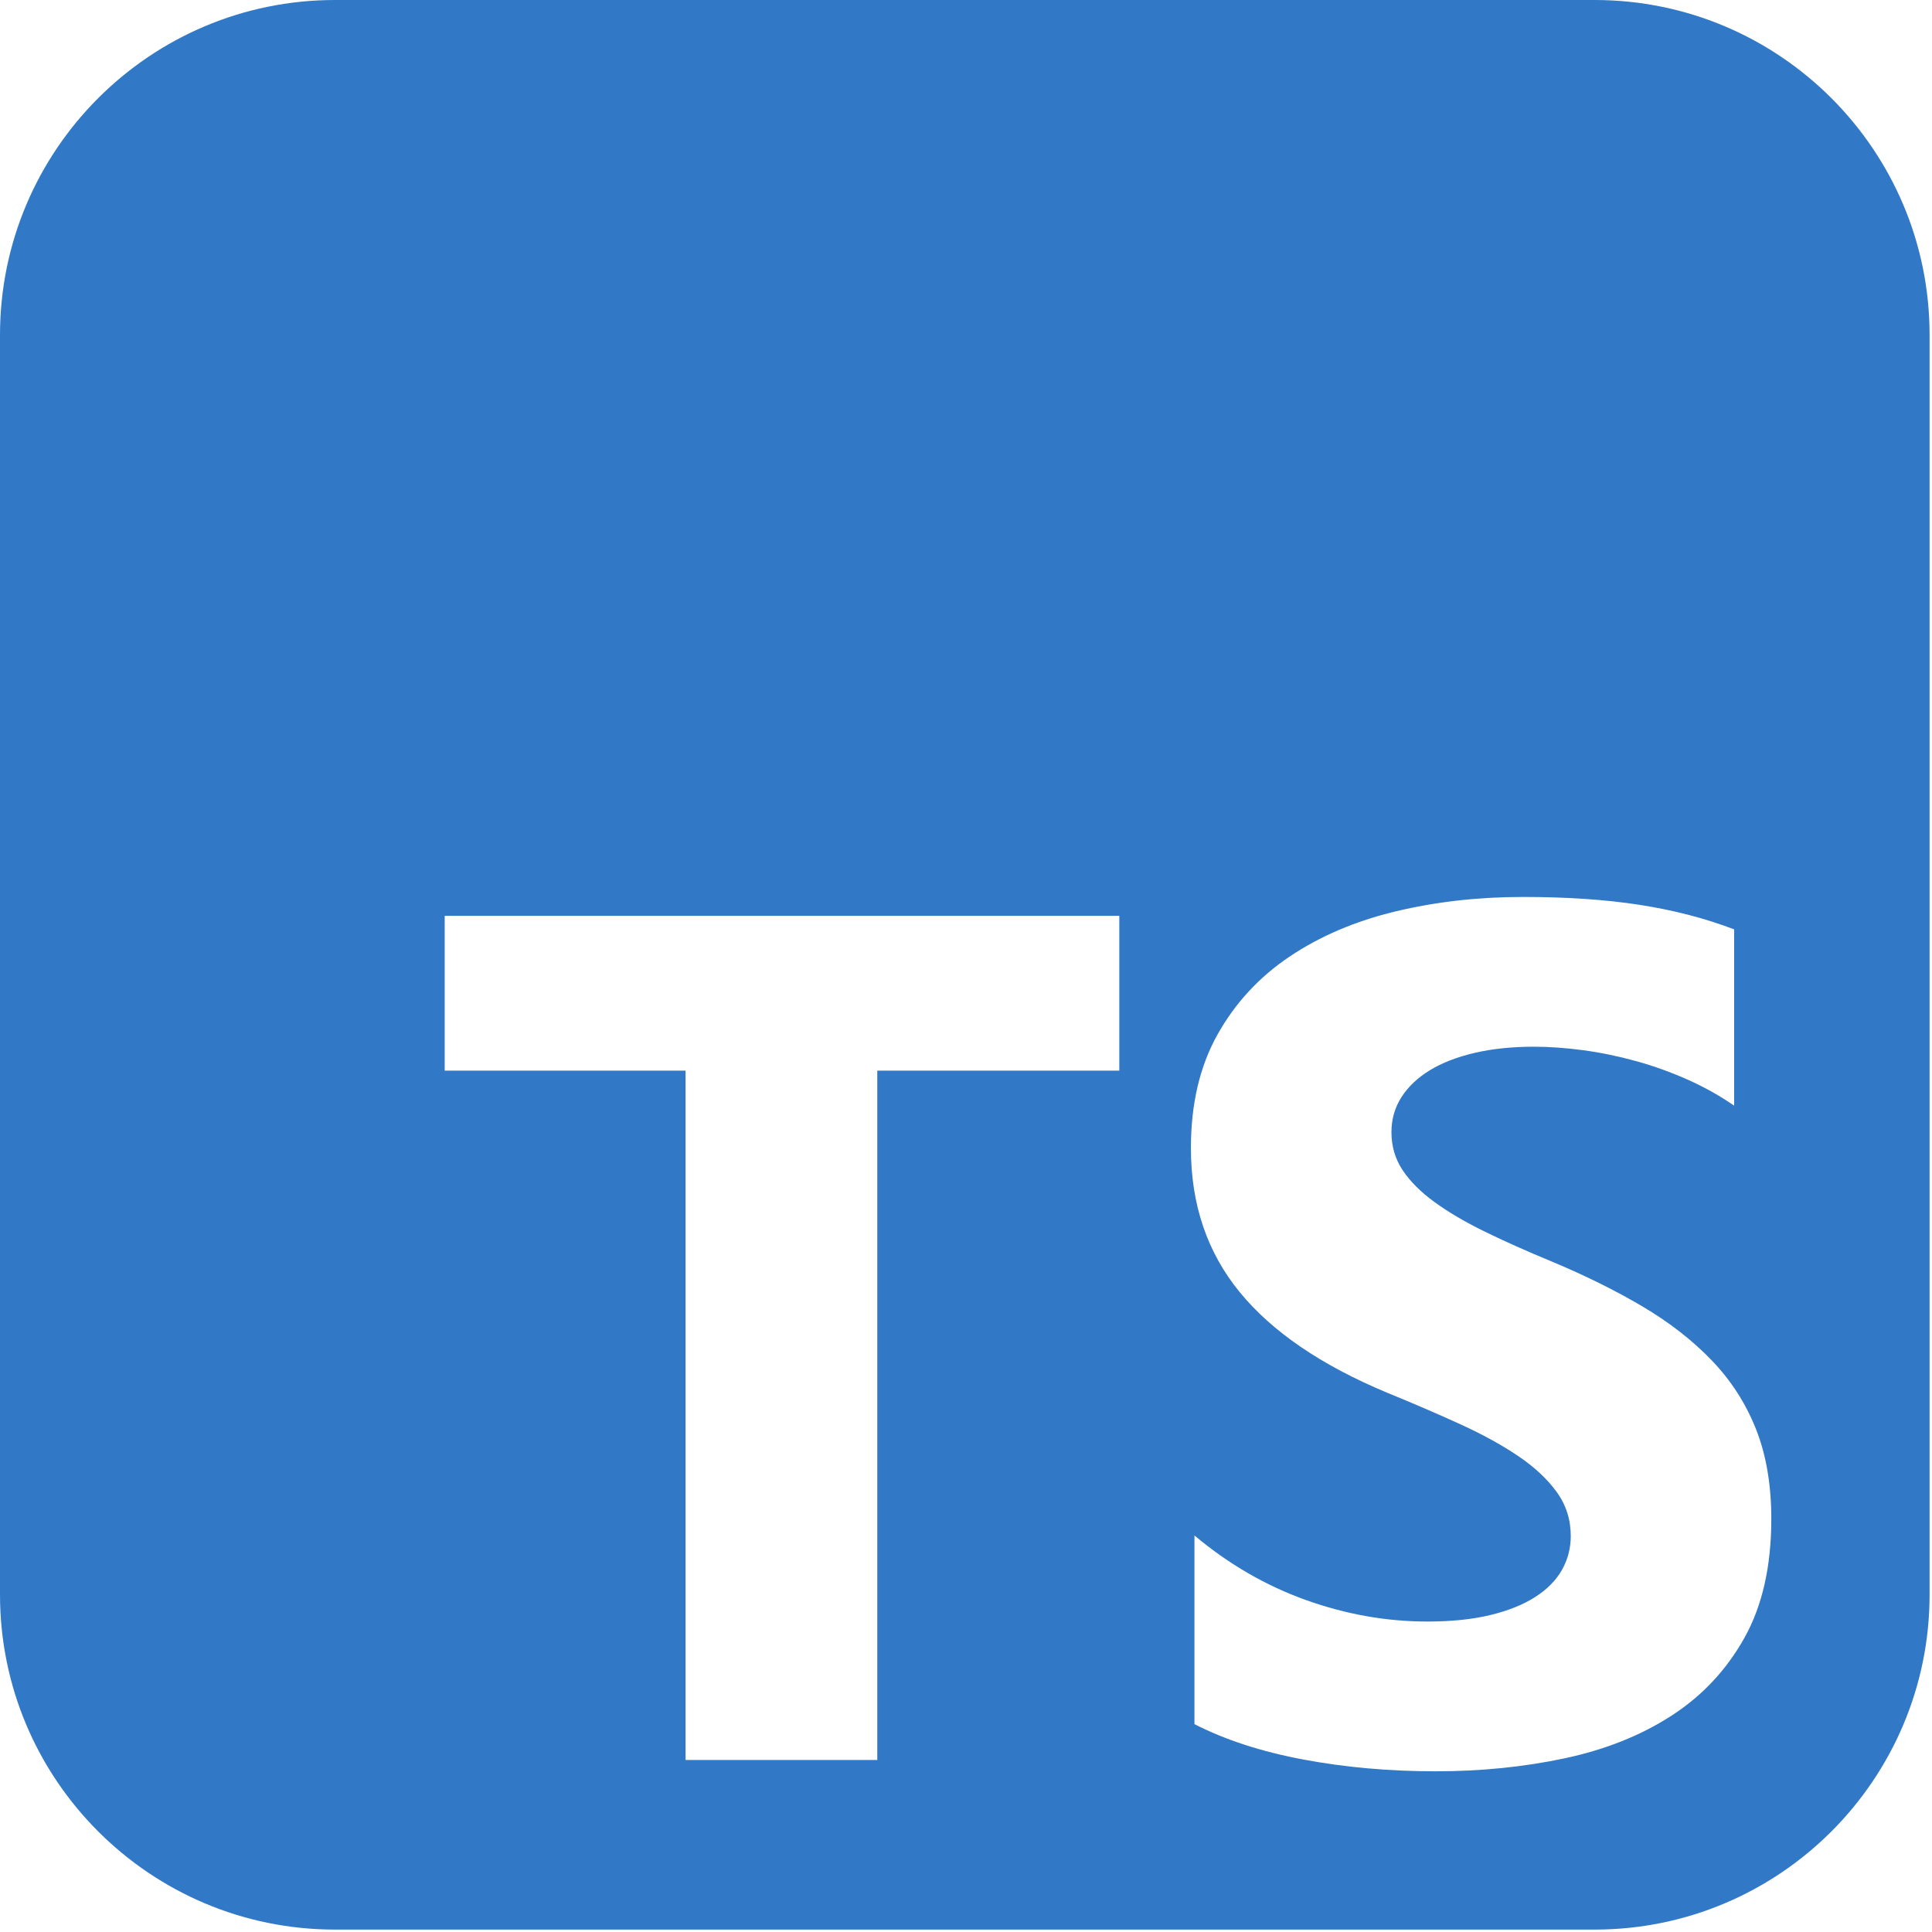 <?xml version="1.0" encoding="UTF-8" standalone="no"?><!DOCTYPE svg PUBLIC "-//W3C//DTD SVG 1.1//EN" "http://www.w3.org/Graphics/SVG/1.1/DTD/svg11.dtd"><svg id="mask" width="100%" height="100%" viewBox="0 0 267 267" version="1.1" xmlns="http://www.w3.org/2000/svg" xmlns:xlink="http://www.w3.org/1999/xlink" xml:space="preserve" xmlns:serif="http://www.serif.com/" style="fill-rule:evenodd;clip-rule:evenodd;stroke-linejoin:round;stroke-miterlimit:2;"><path d="M266.667,46.296l-0,174.074c-0,25.552 -20.745,46.297 -46.297,46.297l-174.074,-0c-25.551,-0 -46.296,-20.745 -46.296,-46.297l0,-174.074c0,-25.551 20.745,-46.296 46.296,-46.296l174.074,-0c25.552,-0 46.297,20.745 46.297,46.296Zm-145.427,101.663l33.447,0l0,-21.396l-93.229,-0l0,21.396l33.285,0l-0,95.27l26.497,0l-0,-95.27Zm43.832,64.241l0,26.073c4.239,2.173 9.252,3.803 15.039,4.889c5.788,1.086 11.887,1.63 18.3,1.63c6.249,-0 12.186,-0.598 17.81,-1.793c5.625,-1.195 10.557,-3.164 14.795,-5.907c4.239,-2.743 7.594,-6.328 10.067,-10.756c2.472,-4.427 3.709,-9.899 3.709,-16.417c-0,-4.726 -0.707,-8.868 -2.12,-12.426c-1.413,-3.558 -3.45,-6.722 -6.113,-9.492c-2.663,-2.77 -5.855,-5.256 -9.578,-7.456c-3.722,-2.2 -7.92,-4.277 -12.594,-6.232c-3.423,-1.413 -6.493,-2.784 -9.21,-4.115c-2.718,-1.331 -5.027,-2.689 -6.929,-4.074c-1.902,-1.385 -3.369,-2.852 -4.402,-4.4c-1.032,-1.548 -1.549,-3.3 -1.549,-5.256c0,-1.792 0.462,-3.408 1.386,-4.848c0.924,-1.439 2.228,-2.675 3.913,-3.707c1.685,-1.032 3.749,-1.833 6.195,-2.404c2.445,-0.57 5.162,-0.855 8.151,-0.855c2.174,0 4.469,0.163 6.888,0.489c2.418,0.326 4.85,0.828 7.296,1.507c2.445,0.679 4.822,1.535 7.132,2.567c2.309,1.032 4.442,2.227 6.398,3.585l0,-24.362c-3.966,-1.521 -8.3,-2.648 -13.001,-3.382c-4.7,-0.733 -10.094,-1.1 -16.18,-1.1c-6.195,0 -12.064,0.666 -17.607,1.997c-5.542,1.33 -10.42,3.408 -14.632,6.233c-4.211,2.825 -7.539,6.423 -9.984,10.796c-2.446,4.372 -3.669,9.6 -3.669,15.684c0,7.768 2.242,14.395 6.725,19.881c4.483,5.486 11.289,10.131 20.419,13.933c3.587,1.467 6.929,2.906 10.026,4.319c3.098,1.412 5.774,2.879 8.029,4.4c2.255,1.52 4.035,3.177 5.339,4.97c1.305,1.792 1.957,3.829 1.957,6.111c-0,1.684 -0.408,3.245 -1.223,4.685c-0.815,1.439 -2.052,2.688 -3.709,3.748c-1.657,1.059 -3.723,1.887 -6.195,2.484c-2.473,0.598 -5.366,0.897 -8.681,0.897c-5.652,-0 -11.249,-0.991 -16.792,-2.974c-5.543,-1.982 -10.678,-4.956 -15.406,-8.922Z" style="fill:#3178c6;"/></svg>